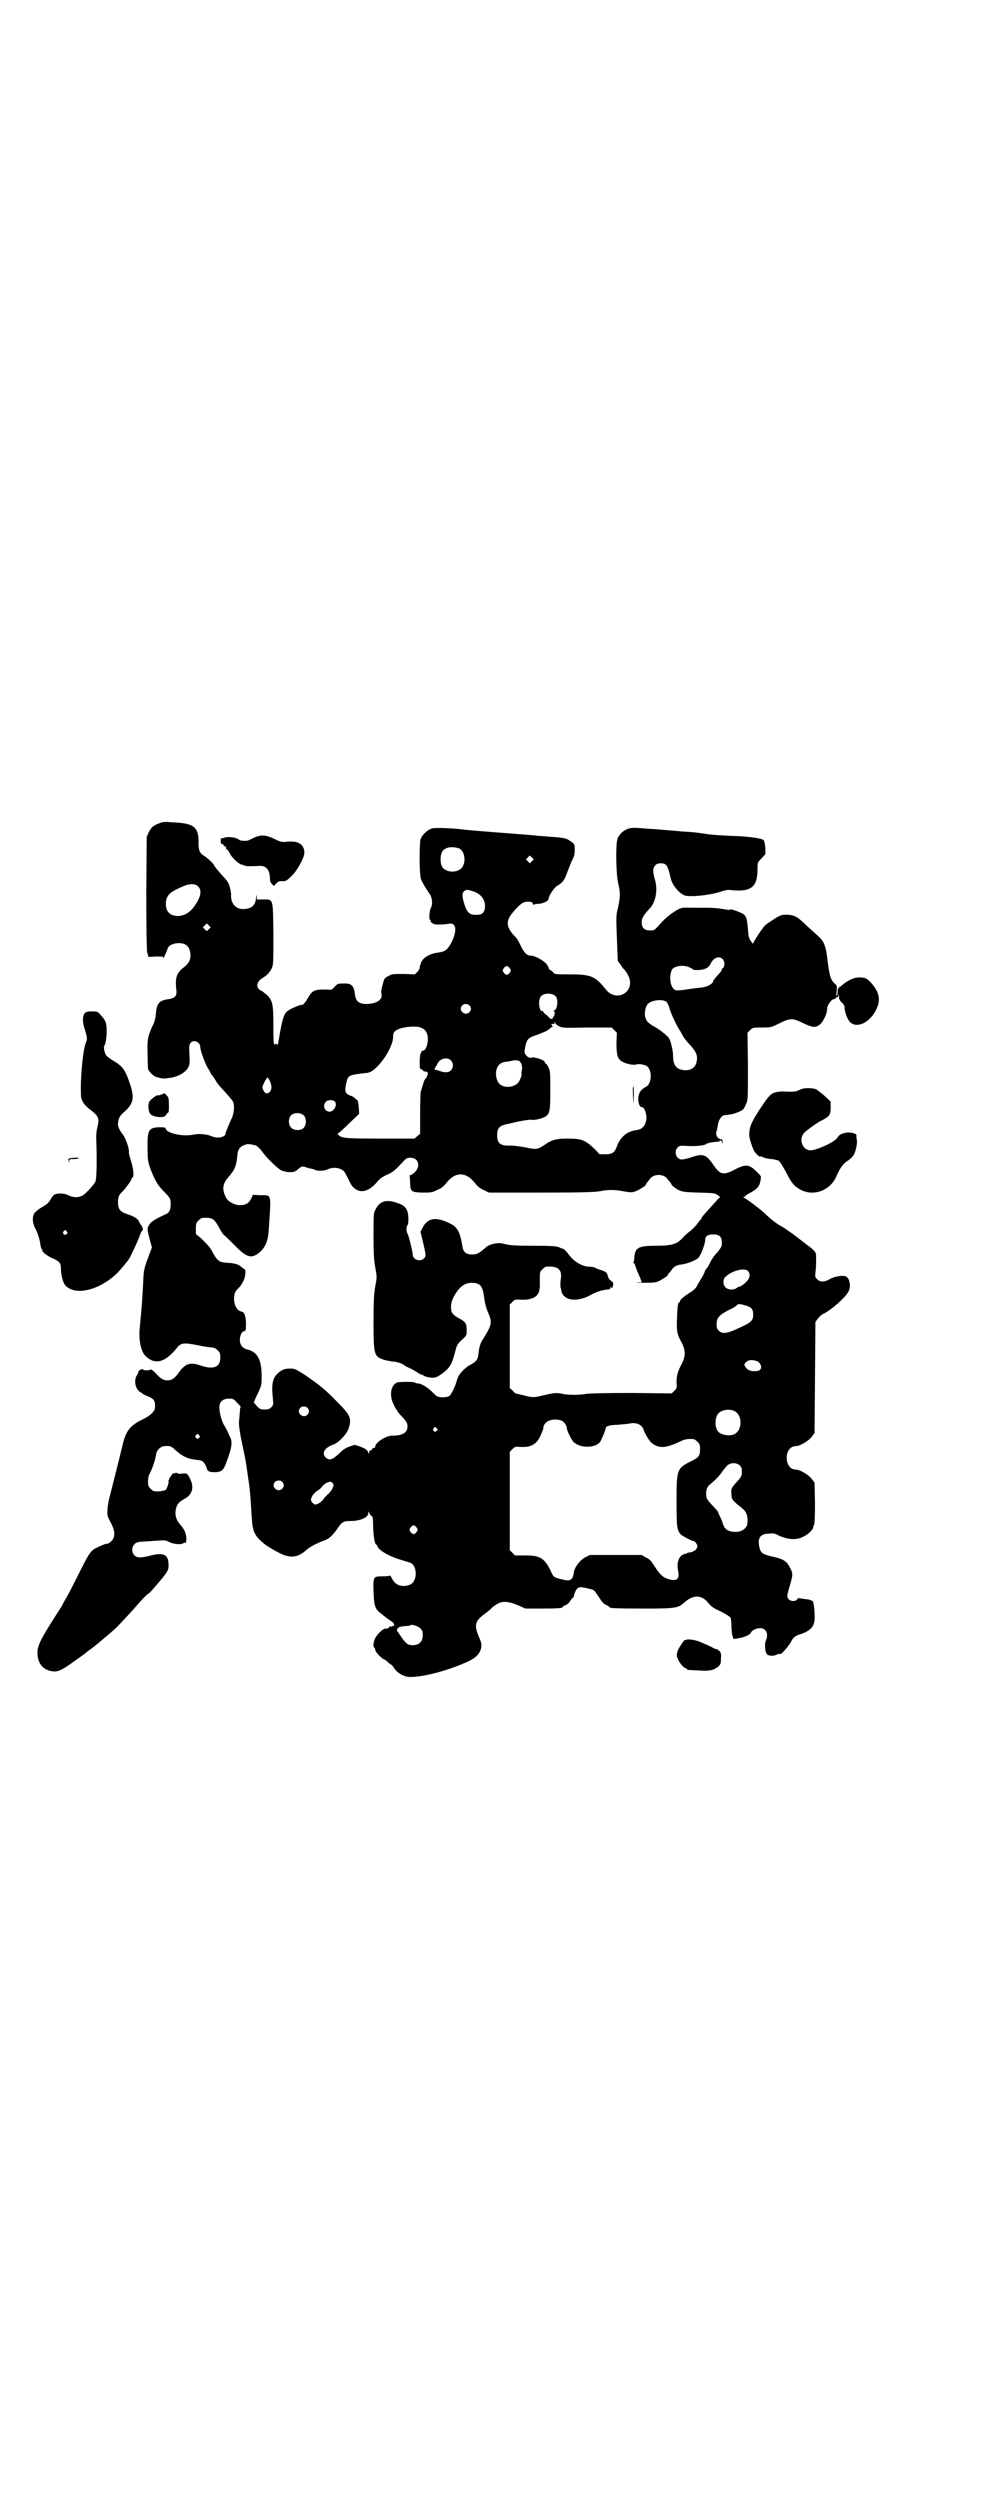 <?xml version="1.0" standalone="no"?>
<!DOCTYPE svg PUBLIC "-//W3C//DTD SVG 20010904//EN"
 "http://www.w3.org/TR/2001/REC-SVG-20010904/DTD/svg10.dtd">
<svg version="1.0" xmlns="http://www.w3.org/2000/svg"
 width="1137pt" height="2870pt" viewBox="0 0 1137 2870"
 preserveAspectRatio="xMidYMid meet">
<g transform="translate(0,2870) scale(0.5,-0.5)"
fill="#000000" stroke="none">
<path d="M369 3851 c-15 -5 -21 -9 -27 -21 l-5 -11 -1 -127 c0 -91 1 -130 2
-138 l3 -11 18 1 c12 0 17 0 16 -2 -1 -1 -1 -2 0 -2 1 0 9 18 10 22 2 9 19 15
34 12 10 -2 16 -9 18 -21 2 -15 -2 -24 -15 -34 -17 -13 -20 -24 -17 -52 2 -13
-3 -19 -19 -21 -20 -3 -26 -9 -28 -34 -1 -11 -3 -19 -9 -30 -10 -23 -11 -30
-10 -63 0 -17 1 -32 1 -33 2 -6 11 -15 17 -18 6 -2 19 -5 21 -4 1 0 5 0 9 1
23 2 43 15 47 28 2 5 2 15 1 28 -1 18 0 21 3 25 7 8 22 2 22 -10 0 -8 12 -40
18 -49 3 -5 6 -10 6 -11 0 -1 1 -3 3 -4 1 -2 5 -7 8 -12 2 -5 12 -17 21 -26 8
-9 17 -19 19 -23 4 -8 3 -24 -2 -37 -7 -14 -15 -35 -15 -36 0 -8 -15 -12 -28
-8 -8 3 -7 3 -16 5 -14 2 -19 2 -31 0 -22 -5 -59 3 -62 13 -1 4 -3 4 -16 4
-24 -1 -27 -7 -26 -50 0 -24 1 -29 6 -44 10 -26 16 -38 31 -53 15 -15 16 -17
16 -30 0 -12 -3 -19 -10 -22 -30 -14 -36 -18 -41 -28 -3 -5 -3 -7 2 -27 l6
-22 -5 -13 c-13 -35 -14 -37 -15 -65 -2 -38 -3 -56 -8 -106 -3 -29 3 -56 14
-66 22 -20 44 -14 71 19 9 12 16 13 46 7 19 -4 28 -5 38 -6 2 0 7 -3 10 -6 5
-5 6 -7 6 -17 0 -22 -15 -28 -45 -18 -23 8 -34 5 -48 -13 -11 -16 -17 -20 -26
-21 -10 -1 -19 4 -30 17 -6 6 -10 9 -11 8 0 -1 -4 -2 -9 -2 -5 0 -9 1 -8 2 1
1 -1 1 -5 0 -3 -1 -6 -4 -6 -5 0 -2 -2 -6 -4 -9 -7 -12 -3 -31 8 -38 3 -1 5
-3 6 -4 1 -1 5 -3 10 -5 16 -6 19 -11 18 -27 0 -8 -12 -19 -27 -26 -31 -15
-40 -27 -48 -62 -6 -25 -20 -81 -28 -112 -3 -10 -6 -25 -6 -33 -1 -13 -1 -15
7 -30 11 -20 11 -34 2 -43 -3 -3 -7 -6 -9 -6 -2 0 -7 -1 -11 -3 -4 -2 -10 -4
-13 -6 -14 -6 -18 -12 -39 -54 -11 -22 -24 -48 -30 -58 -5 -9 -10 -18 -10 -18
0 -1 -3 -6 -7 -12 -42 -65 -51 -82 -51 -99 0 -24 12 -40 34 -43 11 -2 21 2 42
17 13 9 34 24 36 26 1 1 6 5 12 9 6 5 13 10 15 12 3 2 8 7 12 10 7 6 19 16 30
26 7 7 38 40 48 52 11 13 25 27 27 27 1 0 7 7 14 15 31 36 32 38 31 54 -1 20
-12 25 -40 18 -23 -6 -32 -6 -38 0 -7 7 -7 19 0 26 4 4 7 5 22 6 10 0 25 2 33
2 13 1 17 1 24 -3 10 -5 27 -7 33 -3 2 1 5 2 6 1 0 0 1 4 1 10 0 11 -5 22 -15
33 -8 9 -12 21 -9 34 2 11 7 17 20 24 17 9 22 25 14 43 -7 15 -8 16 -19 15 -5
-1 -10 -1 -12 1 -1 1 -3 1 -5 0 -2 -1 -4 -1 -4 -1 -1 1 -2 0 -2 -1 0 0 -2 -3
-4 -6 -2 -2 -4 -4 -3 -4 1 0 0 -1 -1 -3 -1 -2 -2 -3 -1 -3 2 0 -3 -17 -6 -20
-2 -2 -8 -3 -16 -4 -12 0 -13 0 -19 6 -5 5 -6 7 -6 16 0 6 1 14 3 17 7 13 14
34 16 48 2 9 11 17 19 17 13 1 15 0 26 -10 14 -13 27 -19 43 -21 8 -1 15 -2
17 -3 4 -2 10 -12 11 -17 1 -7 7 -9 19 -9 17 1 20 4 30 34 9 25 10 37 4 48 -1
1 -3 7 -5 11 -2 4 -5 10 -7 13 -6 8 -12 30 -12 41 -1 14 7 22 22 22 10 0 11
-1 19 -10 5 -5 9 -9 8 -9 -1 0 -2 -5 -2 -12 -1 -6 -1 -15 -2 -20 -1 -11 3 -34
9 -61 5 -25 6 -26 11 -63 5 -33 6 -43 9 -94 2 -37 6 -46 31 -66 8 -6 32 -20
43 -24 19 -7 35 -4 51 11 8 7 22 15 41 22 12 4 19 11 30 26 11 17 15 19 31 19
22 0 41 8 41 18 0 5 0 5 2 1 1 -3 3 -6 5 -7 3 -1 4 -5 4 -25 1 -23 4 -41 7
-41 1 0 2 -2 3 -4 2 -8 23 -21 47 -29 13 -4 26 -8 29 -9 16 -7 16 -43 -1 -50
-17 -7 -34 -2 -41 13 -3 5 -5 9 -5 8 0 -1 -7 -2 -16 -2 -23 0 -23 0 -22 -36 1
-33 4 -40 18 -50 5 -4 11 -9 14 -11 3 -2 7 -5 10 -7 2 -1 5 -4 5 -7 1 -3 0 -4
-1 -3 -1 1 -3 0 -4 -1 -2 -2 -2 -2 -2 0 0 1 -2 1 -4 -2 -3 -2 -6 -4 -8 -3 -5
2 -23 -16 -26 -26 -3 -10 -3 -16 0 -18 1 -1 2 -3 2 -5 0 -5 17 -22 21 -22 1 0
5 -3 8 -6 3 -3 7 -6 8 -6 1 0 4 -4 7 -9 8 -11 24 -20 38 -19 32 0 92 17 132
36 25 11 35 30 27 49 -15 34 -14 42 12 61 8 6 15 12 15 13 1 1 6 5 11 8 14 8
25 7 48 -2 l18 -8 37 0 c37 0 48 1 48 3 0 1 3 3 7 5 4 1 9 6 11 10 3 4 5 7 6
7 1 0 2 2 2 3 0 2 2 8 4 12 5 10 9 11 29 6 14 -3 14 -4 20 -13 3 -4 7 -10 10
-15 3 -4 8 -9 12 -10 4 -2 7 -4 7 -5 0 -2 13 -3 78 -3 75 0 79 1 94 14 20 18
39 18 54 0 9 -11 13 -13 32 -22 10 -5 19 -11 20 -13 1 -2 2 -10 2 -18 0 -7 1
-17 2 -22 l3 -9 12 2 c13 2 26 8 28 13 2 5 12 10 21 10 14 0 20 -13 13 -29 -3
-7 -2 -24 2 -30 4 -5 15 -6 25 -1 3 1 6 1 7 1 1 -2 18 17 23 26 6 12 9 15 25
20 25 9 32 20 30 46 0 9 -1 18 -2 20 0 2 -1 5 -1 6 0 4 -7 7 -21 8 -6 1 -12 2
-13 2 0 1 -2 -1 -3 -3 -4 -5 -14 -5 -19 0 -5 6 -5 7 2 31 7 24 8 28 1 41 -8
16 -15 21 -44 27 -20 5 -24 8 -27 22 -4 20 2 29 21 30 11 1 14 1 23 -4 22 -10
40 -11 55 -4 12 5 25 17 25 23 0 2 1 4 2 5 1 2 2 18 2 50 l-1 47 -6 8 c-6 9
-27 22 -37 22 -12 0 -21 11 -21 27 0 16 9 27 21 27 10 0 31 13 37 22 l6 8 1
128 1 127 5 7 c3 4 9 10 14 12 18 9 50 37 57 51 6 11 3 29 -5 34 -6 4 -26 1
-37 -5 -13 -8 -23 -8 -30 -1 -5 5 -5 6 -4 16 2 12 2 39 1 43 -1 4 -8 11 -15
16 -4 3 -17 13 -30 23 -13 10 -28 20 -33 23 -12 6 -29 20 -38 29 -8 8 -38 31
-47 36 -4 2 -5 3 -2 3 1 0 3 1 3 2 0 1 6 5 14 9 14 8 19 14 21 28 2 9 1 9 -9
19 -17 17 -25 18 -50 5 -26 -14 -34 -12 -49 10 -17 25 -24 28 -54 17 -7 -2
-15 -4 -19 -4 -13 0 -19 19 -9 28 4 4 6 4 23 3 19 -1 39 1 43 5 3 2 13 4 27 5
2 0 3 1 3 1 -1 1 0 2 2 2 1 0 3 -2 4 -5 0 -6 0 -6 1 1 0 5 -1 6 -6 7 -7 2 -11
11 -8 18 1 2 2 9 3 15 2 12 9 22 17 22 3 0 7 1 10 1 9 1 27 8 31 12 2 2 5 8 7
13 4 8 4 12 4 86 l-1 77 6 6 c6 6 7 6 27 6 21 0 21 0 41 10 25 12 29 12 54 0
21 -10 28 -11 37 -4 8 5 18 25 18 38 0 7 10 21 15 21 2 0 4 1 5 3 1 2 3 2 4 2
1 -1 2 3 3 8 0 9 0 8 0 -2 0 -12 1 -13 7 -19 4 -4 6 -7 6 -12 0 -9 7 -28 13
-33 16 -15 46 0 60 30 10 21 7 37 -9 57 -12 14 -16 16 -31 16 -12 0 -26 -7
-39 -18 -2 -2 -5 -4 -6 -4 -1 0 -2 -1 -1 -2 1 -2 1 -2 -1 -1 -1 1 -2 -1 -2 -8
0 -5 -1 -9 -2 -9 -1 0 -2 1 -1 2 0 1 1 6 1 12 1 9 0 10 -6 15 -8 8 -11 18 -15
51 -4 36 -8 45 -25 60 -17 15 -21 19 -34 31 -13 12 -21 15 -37 15 -9 0 -13 -1
-27 -10 -9 -6 -18 -12 -20 -14 -6 -5 -28 -39 -28 -42 0 -2 -2 1 -5 5 -5 7 -6
11 -7 28 -2 22 -3 28 -10 34 -5 4 -30 13 -31 11 -1 -2 -3 -1 -23 2 -6 1 -21 2
-33 2 -11 0 -27 0 -35 0 -21 1 -24 0 -43 -13 -7 -5 -16 -13 -21 -18 -16 -18
-19 -21 -24 -21 -17 -1 -24 4 -24 19 0 9 4 16 19 32 13 14 18 41 12 63 -6 21
-6 29 0 35 3 4 7 5 13 5 13 0 16 -5 23 -36 4 -15 19 -33 32 -38 14 -4 61 1 86
10 6 2 12 3 15 3 51 -6 66 5 66 48 0 15 0 15 9 24 l9 10 0 15 c-1 7 -2 14 -3
14 -1 0 -1 1 0 1 4 5 -31 11 -76 12 -19 1 -43 2 -54 4 -26 4 -36 5 -58 6 -10
1 -19 2 -21 2 -2 0 -12 1 -24 2 -12 1 -24 2 -28 2 -36 3 -41 3 -49 1 -12 -3
-24 -14 -27 -25 -4 -14 -3 -81 2 -101 5 -22 5 -29 0 -54 -5 -19 -5 -22 -3 -72
l2 -52 6 -8 c3 -5 6 -9 7 -10 5 -4 12 -16 14 -23 9 -34 -32 -53 -54 -25 -25
31 -34 35 -83 35 -33 0 -34 0 -38 4 -2 3 -5 5 -7 6 -2 1 -4 2 -3 3 0 1 -2 5
-5 10 -6 8 -27 20 -36 20 -9 0 -15 5 -23 21 -8 16 -8 17 -18 27 -13 15 -16 27
-9 40 4 8 21 27 29 32 9 6 25 5 25 -1 0 -2 1 -3 2 -2 1 1 7 2 12 2 11 1 22 7
22 11 0 7 13 27 21 31 12 7 16 13 23 33 4 10 9 23 11 27 4 7 5 12 5 22 0 12 0
13 -7 18 -11 8 -15 10 -50 12 -10 1 -22 2 -27 2 -5 1 -42 4 -83 7 -77 6 -86 7
-101 9 -24 2 -52 3 -60 1 -10 -3 -23 -15 -26 -25 -3 -11 -3 -82 1 -91 2 -6 8
-17 21 -36 5 -8 6 -23 2 -30 -4 -6 -5 -28 -2 -28 1 0 2 -1 1 -2 -1 -2 4 -6 9
-8 6 -1 21 -1 31 1 7 1 10 1 13 -2 7 -6 4 -26 -8 -46 -8 -13 -13 -16 -28 -18
-17 -2 -32 -10 -38 -21 -2 -5 -4 -11 -4 -13 1 -2 -2 -6 -5 -10 l-6 -6 -26 1
c-24 0 -27 0 -35 -5 -9 -4 -9 -5 -13 -19 -3 -11 -4 -17 -3 -21 4 -13 -9 -23
-33 -24 -19 0 -26 6 -28 24 -2 18 -8 24 -26 23 -13 0 -13 0 -20 -7 -6 -7 -7
-8 -15 -7 -31 1 -36 -1 -46 -18 -6 -11 -13 -19 -15 -17 -2 1 -24 -8 -31 -13
-10 -7 -13 -15 -23 -75 -1 -4 -2 -6 -2 -4 -1 3 -5 4 -5 1 0 -2 -1 -1 -2 1 -2
2 -2 18 -2 43 0 49 -2 57 -15 70 -5 4 -11 9 -14 10 -12 6 -10 20 3 28 12 7 19
15 23 25 3 7 3 18 3 76 -1 84 0 80 -23 80 l-15 0 0 7 c0 5 -1 4 -2 -5 -2 -16
-10 -23 -27 -24 -15 -1 -25 7 -29 20 -1 5 -2 11 -1 13 0 2 -1 9 -3 17 -3 11
-6 15 -20 30 -9 10 -16 19 -16 20 0 3 -16 18 -23 22 -10 6 -13 12 -13 29 1 34
-9 44 -44 47 -9 1 -21 1 -26 2 -5 0 -13 0 -17 -2z m686 -59 c11 -5 16 -27 8
-41 -8 -16 -40 -16 -48 0 -4 8 -4 24 0 32 5 12 23 15 40 9z m167 -29 l-5 -5
-4 4 -5 5 4 4 5 5 4 -4 5 -5 -4 -4z m-767 -58 c10 -10 6 -26 -11 -49 -11 -13
-21 -18 -34 -19 -19 0 -29 9 -29 28 0 18 8 27 37 39 17 8 30 8 37 1z m631 -11
c18 -6 28 -18 28 -34 0 -16 -7 -22 -26 -20 -10 1 -15 6 -20 20 -7 21 -7 29 -2
34 5 4 8 4 20 0z m-606 -87 l-5 -5 -4 4 -5 5 4 4 5 5 4 -4 5 -5 -4 -4z m1180
-69 c5 -5 5 -16 1 -20 -2 -1 -3 -3 -3 -4 0 -1 -2 -5 -5 -8 -10 -11 -15 -17
-15 -19 0 -5 -14 -13 -25 -14 -7 -1 -18 -2 -25 -3 -32 -5 -37 -5 -41 0 -8 9
-10 28 -4 43 4 9 26 13 41 6 4 -2 8 -4 8 -5 0 -1 6 -1 13 -1 15 1 23 5 28 16
7 13 19 17 27 9z m-489 -21 c3 -5 3 -5 0 -10 -2 -3 -5 -5 -7 -5 -2 0 -5 2 -7
5 -3 5 -3 5 0 10 2 3 5 5 7 5 2 0 5 -2 7 -5z m106 -65 c6 -8 3 -32 -5 -32 -2
0 -2 -1 0 -1 3 -2 3 -9 -1 -14 -3 -6 -4 -6 -10 -1 -2 3 -7 7 -10 9 -2 2 -4 5
-4 6 1 1 1 1 -1 0 -7 -4 -11 24 -4 33 7 9 27 9 35 0z m254 -12 c2 -3 5 -8 6
-12 2 -11 19 -47 26 -56 1 -2 4 -7 6 -11 2 -4 10 -14 17 -21 14 -16 17 -24 14
-38 -3 -15 -17 -22 -34 -18 -14 3 -20 12 -20 33 0 10 -5 32 -9 39 -4 6 -21 20
-34 27 -14 8 -18 12 -21 22 -2 10 0 23 6 30 8 9 34 12 43 5z m-453 -8 c5 -5 5
-11 0 -16 -10 -10 -27 5 -16 16 4 4 12 4 16 0z m206 -48 c7 -4 12 -4 64 -3
l57 0 6 -6 6 -6 -1 -22 c0 -27 2 -37 11 -43 9 -6 26 -10 34 -8 6 2 12 1 22 -2
15 -6 16 -41 1 -49 -12 -6 -17 -14 -18 -26 0 -12 3 -21 9 -21 6 0 12 -20 9
-32 -4 -14 -10 -19 -25 -21 -20 -3 -35 -17 -42 -37 -5 -14 -11 -18 -26 -18
l-14 0 -10 11 c-23 22 -30 25 -65 25 -23 0 -35 -3 -49 -13 -18 -12 -20 -13
-47 -7 -11 2 -26 4 -34 4 -23 -1 -30 5 -30 24 0 16 5 21 21 25 7 1 21 5 32 7
11 2 23 4 26 3 9 -1 28 4 34 9 8 7 9 14 9 59 0 40 0 44 -4 52 -2 5 -5 9 -6 9
-1 0 -2 2 -3 4 -1 5 -24 12 -30 10 -7 -3 -18 8 -16 16 4 24 6 28 22 34 6 2 15
5 21 8 6 2 13 6 15 9 3 2 5 4 6 3 1 0 1 1 -1 3 -2 4 -2 5 2 4 2 0 4 0 4 1 -1
4 1 6 1 2 1 -2 4 -6 9 -8z m-318 -3 c9 -3 14 -9 16 -18 3 -14 -3 -35 -10 -35
-5 0 -8 -9 -8 -26 0 -14 0 -16 4 -17 2 -1 4 -2 4 -3 0 -1 2 -2 4 -2 7 0 8 -3
5 -11 -2 -4 -4 -7 -5 -7 -1 0 -4 -10 -10 -30 0 -3 -1 -25 -1 -50 l0 -45 -6 -5
-7 -6 -78 0 c-81 0 -89 1 -96 8 -3 3 -3 4 0 5 2 1 13 11 25 23 l22 21 -1 15
c-1 13 -1 15 -8 20 -3 3 -8 6 -9 6 -2 0 -6 2 -9 4 -6 5 -6 10 -2 28 4 16 5 16
48 21 21 2 60 57 59 84 0 9 4 13 14 17 14 5 40 7 49 3z m69 -75 c7 -6 7 -18 0
-24 -5 -5 -15 -5 -27 0 -4 1 -7 2 -8 2 -2 -2 -2 4 0 6 2 2 3 4 4 6 0 2 3 5 6
9 8 6 19 7 25 1z m156 -1 c6 -2 9 -12 8 -21 -1 -4 -2 -8 -1 -9 1 -4 -5 -19 -9
-22 -12 -11 -34 -11 -43 0 -6 7 -8 20 -6 30 4 14 11 19 28 20 5 1 9 2 10 2 1
1 9 1 13 0z m-572 -45 c5 -10 6 -19 2 -25 -5 -7 -12 -7 -16 2 -3 6 -3 7 1 16
4 8 7 13 9 13 1 0 2 -3 4 -6z m150 -49 c4 -4 3 -13 -3 -19 -12 -12 -29 4 -18
18 4 5 16 6 21 1z m-70 -33 c5 -8 5 -21 -2 -28 -6 -6 -22 -6 -28 1 -7 6 -7 21
-1 28 8 8 24 7 31 -1z m-111 -68 c4 -2 10 -8 15 -15 10 -14 34 -37 43 -42 5
-2 12 -4 19 -4 11 0 13 1 20 7 8 7 10 7 18 4 3 -1 9 -3 12 -3 3 -1 8 -2 9 -3
6 -3 21 -2 28 1 12 6 27 5 37 -3 2 -1 6 -9 10 -17 4 -8 8 -16 10 -18 15 -18
36 -15 56 8 7 9 13 13 24 18 14 6 18 10 39 32 5 6 8 7 15 7 18 0 24 -19 10
-33 -4 -4 -9 -7 -10 -7 -2 0 -3 -1 -2 -2 0 -1 1 -8 1 -15 1 -21 2 -22 28 -23
21 0 22 0 34 6 10 4 15 8 22 17 20 25 44 25 64 0 6 -8 12 -13 21 -17 l12 -6
119 0 c95 0 122 1 135 3 21 4 33 4 55 0 17 -3 19 -3 28 0 8 3 27 15 23 15 0 0
1 2 3 5 2 2 6 7 8 10 9 10 29 10 38 0 2 -3 6 -8 8 -10 2 -3 3 -5 3 -5 -1 0 1
-2 5 -5 14 -11 19 -12 57 -13 35 -1 37 -1 44 -6 4 -3 6 -5 4 -6 -1 0 -2 -1 -3
-2 -1 -1 -9 -10 -19 -21 -10 -11 -18 -20 -19 -22 0 -1 -1 -3 -2 -4 -1 -1 -5
-6 -8 -10 -3 -5 -11 -12 -16 -17 -6 -4 -14 -11 -18 -16 -13 -14 -24 -18 -60
-18 -42 0 -49 -4 -51 -27 0 -5 -1 -10 -2 -11 -1 -1 0 -2 1 -2 1 0 2 -2 3 -5 1
-3 3 -9 5 -14 2 -4 5 -12 7 -16 l3 -9 -10 0 c-5 -1 3 -1 17 -1 24 0 27 1 35 5
15 9 18 11 18 13 0 2 1 3 2 3 0 1 4 4 7 9 6 8 12 11 23 12 14 2 33 10 38 15 6
6 16 33 16 42 0 8 6 12 18 12 16 0 21 -6 20 -24 0 -3 -4 -10 -11 -18 -7 -7
-14 -18 -16 -23 -3 -6 -6 -12 -8 -13 -1 -1 -3 -4 -4 -7 -1 -3 -4 -10 -8 -16
-3 -5 -8 -13 -10 -17 -2 -5 -8 -11 -17 -16 -15 -10 -22 -16 -22 -19 0 -2 -1
-3 -2 -3 -3 0 -4 -12 -5 -38 -1 -29 0 -35 11 -55 9 -17 9 -31 0 -48 -9 -17
-12 -27 -12 -42 1 -13 1 -14 -5 -20 l-6 -6 -92 1 c-63 0 -96 -1 -104 -2 -15
-3 -43 -3 -55 0 -14 3 -21 2 -42 -3 -24 -6 -27 -6 -49 0 -9 2 -17 4 -17 4 0 0
-3 2 -6 6 l-7 6 0 96 0 96 6 6 c6 6 6 6 23 5 23 0 36 7 39 22 0 3 1 5 1 6 0 1
0 9 0 19 0 17 0 17 6 23 3 3 7 6 9 6 27 2 37 -7 33 -29 -1 -7 -1 -20 0 -20 0
0 1 -2 1 -5 4 -24 35 -29 68 -11 14 8 28 12 43 13 1 0 2 2 2 4 0 2 0 2 2 0 1
-2 2 -2 3 1 3 8 2 11 -3 14 -4 3 -7 7 -8 12 -2 8 -4 9 -15 13 -7 2 -14 5 -15
6 -2 1 -8 2 -13 2 -15 0 -34 11 -46 27 -5 7 -11 13 -13 14 -2 0 -7 2 -11 4 -7
2 -19 3 -59 3 -45 0 -54 1 -69 5 -11 3 -30 -1 -38 -8 -16 -14 -21 -17 -32 -17
-15 0 -21 5 -23 20 -5 30 -11 42 -26 50 -33 17 -53 15 -65 -8 l-5 -10 5 -21
c8 -34 8 -35 3 -40 -9 -9 -26 -3 -26 9 0 6 -9 43 -12 48 -3 5 -3 17 0 19 3 4
3 26 -1 34 -4 9 -9 13 -25 18 -23 8 -38 3 -47 -15 -5 -9 -5 -11 -5 -61 0 -43
1 -56 4 -73 4 -22 4 -22 0 -43 -3 -19 -4 -31 -4 -83 0 -77 1 -79 28 -87 6 -1
14 -3 18 -3 6 0 22 -5 24 -8 1 -1 6 -4 13 -7 7 -3 15 -8 18 -10 4 -3 8 -5 10
-5 1 0 3 -1 4 -2 0 -1 6 -3 12 -4 14 -3 21 0 40 16 11 11 14 17 23 52 2 6 5
11 13 18 11 10 11 11 11 21 0 16 -2 20 -17 28 -16 9 -19 13 -19 27 0 12 5 23
16 38 10 12 18 16 30 17 21 0 27 -7 30 -34 2 -12 4 -23 9 -34 10 -23 9 -28
-10 -59 -8 -12 -10 -19 -12 -36 -1 -13 -5 -18 -18 -25 -15 -8 -28 -23 -31 -34
-4 -16 -13 -34 -18 -38 -6 -4 -24 -4 -29 0 -2 1 -8 7 -13 12 -11 10 -23 17
-31 17 -3 0 -5 1 -6 2 -1 2 -35 2 -41 0 -14 -6 -18 -28 -9 -48 3 -7 7 -13 7
-14 1 0 2 -1 2 -2 0 -1 5 -8 12 -15 11 -12 12 -15 12 -22 0 -14 -11 -21 -35
-21 -15 0 -39 -16 -39 -25 0 -2 -1 -3 -3 -3 -2 0 -4 -1 -4 -3 -1 -2 -3 -3 -4
-3 -2 0 -3 -2 -3 -4 0 -5 0 -5 -2 -1 -2 6 -6 9 -19 14 l-12 4 -12 -4 c-9 -3
-15 -7 -25 -17 -14 -13 -22 -16 -30 -8 -10 10 -2 23 19 30 11 4 30 24 34 37 7
22 4 30 -24 58 -30 31 -40 39 -76 64 -22 14 -24 15 -34 15 -13 0 -19 -2 -29
-11 -12 -11 -15 -26 -11 -59 1 -13 1 -14 -4 -19 -4 -4 -7 -5 -15 -5 -10 0 -11
1 -18 8 l-7 8 4 10 c14 29 14 28 14 51 0 36 -9 54 -30 60 -13 3 -20 10 -20 23
0 10 5 20 10 20 4 0 4 3 4 20 -1 17 -4 24 -11 25 -11 2 -18 19 -16 35 1 9 2
11 13 22 3 4 7 10 9 15 4 8 5 25 2 25 -1 0 -3 2 -6 4 -7 7 -15 10 -36 11 -16
1 -20 4 -30 21 -7 14 -10 17 -28 35 l-12 10 0 13 c0 11 1 13 6 18 3 3 7 6 9 6
22 1 26 -1 37 -20 4 -8 9 -16 12 -19 3 -2 14 -13 24 -23 28 -29 39 -32 56 -19
14 11 21 25 23 49 6 90 8 84 -19 84 l-17 1 -4 -9 c-6 -11 -13 -15 -27 -15 -12
1 -25 8 -30 16 -11 20 -9 34 6 50 13 15 17 25 19 46 1 18 7 24 22 28 5 1 14
-1 21 -3z m1130 -288 c5 -6 5 -12 1 -19 -4 -7 -17 -17 -21 -17 -2 0 -4 -2 -6
-3 -6 -5 -19 -5 -25 1 -7 6 -7 20 0 25 14 14 44 21 51 13z m-6 -79 c14 -4 18
-8 18 -21 0 -14 -4 -18 -33 -31 -27 -13 -38 -14 -46 -6 -4 4 -5 7 -5 14 0 16
6 22 29 34 8 3 15 8 17 10 3 4 6 4 20 0z m27 -128 c3 -1 6 -4 8 -8 4 -9 -1
-15 -13 -15 -11 0 -18 3 -22 10 -3 5 -3 6 2 11 5 5 13 6 25 2z m-1033 -107 c5
-5 5 -11 0 -16 -10 -10 -27 5 -16 16 4 4 12 4 16 0z m980 -7 c20 -9 20 -45 0
-54 -12 -5 -31 -1 -37 7 -8 10 -7 32 1 41 7 8 24 11 36 6z m-395 -23 c5 -3 11
-11 11 -17 0 -5 11 -28 16 -32 15 -14 48 -14 60 0 3 4 12 25 13 31 1 6 6 8 28
9 12 1 25 2 28 3 10 2 19 0 25 -5 3 -3 6 -7 6 -8 0 -5 13 -27 19 -32 17 -13
32 -12 64 3 12 6 19 7 32 6 2 0 6 -3 9 -6 5 -5 6 -7 6 -17 0 -16 -3 -19 -21
-28 -32 -16 -33 -18 -33 -92 0 -60 1 -66 10 -76 3 -3 25 -15 29 -15 3 0 9 -8
9 -12 0 -2 -2 -6 -4 -8 -2 -2 -4 -3 -4 -3 0 1 -1 1 -2 -1 -2 -1 -5 -2 -7 -2
-2 0 -5 -1 -6 -1 -1 -1 -2 -2 -3 -2 -16 -2 -23 -18 -18 -42 3 -17 -4 -22 -24
-16 -12 4 -19 11 -31 30 -7 11 -10 15 -19 19 l-10 6 -60 0 -59 0 -10 -5 c-13
-6 -27 -26 -27 -36 0 -3 -2 -8 -3 -11 -4 -7 -10 -8 -28 -3 -13 3 -16 5 -20 14
-15 33 -25 40 -60 40 l-24 0 -6 6 -6 6 0 113 0 113 6 6 c6 6 7 6 19 5 24 -1
37 6 46 27 3 7 6 14 6 16 0 16 22 25 43 17z m-288 -17 c3 -3 3 -3 0 -6 -4 -5
-11 1 -7 6 4 4 4 4 7 0z m-546 -16 c3 -3 3 -3 0 -6 -4 -5 -11 1 -7 6 4 4 4 4
7 0z m1243 -70 c3 -3 4 -7 4 -14 0 -9 0 -11 -16 -28 -8 -10 -9 -11 -8 -22 0
-13 2 -16 24 -33 10 -8 14 -17 13 -33 0 -13 -13 -23 -30 -22 -15 1 -23 6 -27
20 -1 4 -4 11 -6 15 -2 4 -4 8 -4 9 0 2 -5 8 -11 14 -16 17 -17 19 -17 30 0
10 3 17 10 22 10 8 23 21 28 30 4 5 9 11 11 13 9 7 22 6 29 -1z m-1052 -37 c5
-5 5 -11 0 -16 -10 -10 -27 5 -16 16 4 4 12 4 16 0z m116 -14 c-1 -4 -6 -10
-9 -13 -4 -3 -8 -8 -11 -11 -4 -8 -16 -15 -21 -14 -2 1 -5 3 -7 6 -3 5 -2 6 1
13 2 4 7 9 11 12 4 2 9 6 11 9 2 3 7 8 12 10 8 3 8 3 12 0 4 -4 4 -5 1 -12z
m193 -91 c3 -5 3 -5 0 -10 -2 -3 -5 -5 -7 -5 -2 0 -5 2 -7 5 -3 5 -3 5 0 10 2
3 5 5 7 5 2 0 5 -2 7 -5z m8 -231 c5 -5 6 -7 6 -16 0 -15 -8 -23 -23 -23 -11
0 -15 3 -25 17 -3 5 -7 10 -8 12 -4 3 -4 9 0 11 3 2 5 3 18 4 5 0 10 1 10 2 3
2 17 -2 22 -7z"/>
<path d="M1454 3243 c-1 -2 0 -12 0 -21 l1 -17 1 21 c0 19 -1 24 -2 17z"/>
<path d="M582 3816 c-6 -3 -12 -6 -14 -6 -9 -1 -18 0 -20 3 -5 4 -23 7 -32 4
-4 -1 -7 -2 -8 -2 -1 1 -1 -2 -1 -6 0 -5 1 -7 4 -7 2 0 3 -1 2 -2 0 -1 1 -2 3
-3 3 0 4 -2 3 -3 -1 -1 1 -3 3 -5 3 -2 4 -3 3 -3 0 0 2 -4 5 -9 5 -8 19 -21
25 -22 1 0 4 -1 6 -2 4 -2 14 -2 35 -1 15 1 24 -9 24 -29 0 -6 2 -10 5 -13 l4
-4 5 5 c4 5 7 6 12 6 10 -1 13 1 25 13 11 11 26 37 28 50 1 9 -3 19 -10 23 -8
5 -16 6 -35 4 -8 0 -12 1 -24 7 -20 10 -32 10 -48 2z"/>
<path d="M195 3414 c-6 -6 -6 -21 0 -38 5 -17 6 -22 3 -28 -7 -13 -14 -84 -12
-122 0 -13 8 -24 23 -35 18 -14 20 -19 14 -42 -1 -3 -2 -13 -2 -21 2 -56 1
-95 -2 -101 -5 -9 -21 -26 -28 -31 -10 -6 -23 -6 -34 0 -10 5 -26 5 -33 1 -2
-2 -5 -6 -7 -9 -4 -8 -8 -12 -18 -18 -9 -5 -10 -6 -17 -12 -9 -8 -9 -25 1 -42
4 -9 7 -18 9 -28 1 -9 3 -16 4 -16 1 0 2 -1 1 -2 -2 -3 12 -14 24 -19 16 -7
19 -11 19 -24 0 -14 5 -33 10 -38 23 -25 79 -11 119 28 8 8 22 25 27 32 5 8
24 49 26 57 2 4 3 8 4 8 3 0 2 8 0 11 -1 1 -4 5 -6 9 -3 8 -11 13 -29 19 -15
5 -20 11 -20 27 0 12 2 17 12 26 7 8 19 24 19 27 0 2 1 3 2 3 4 2 3 20 -3 38
-3 10 -5 19 -5 19 2 8 -7 34 -15 44 -6 7 -11 18 -10 24 1 12 4 17 14 26 21 18
24 32 15 60 -12 37 -17 44 -40 58 -7 4 -15 10 -16 12 -4 5 -7 21 -4 23 2 2 5
16 5 33 0 18 -2 24 -14 37 -7 8 -8 8 -20 8 -10 0 -13 -1 -16 -4z m-42 -501 c3
-3 3 -3 0 -6 -4 -5 -11 1 -7 6 4 4 4 4 7 0z"/>
<path d="M1842 3240 c-3 -1 -7 -3 -10 -4 -4 -2 -9 -3 -29 -2 -8 1 -22 -1 -28
-4 -8 -5 -13 -11 -32 -40 -19 -30 -22 -38 -22 -58 1 -7 6 -24 11 -34 3 -6 14
-16 14 -13 0 1 3 0 7 -2 5 -2 13 -4 20 -4 7 -1 14 -3 16 -4 2 -1 9 -13 16 -25
13 -27 20 -34 35 -42 30 -15 67 -1 81 31 8 19 16 30 26 36 5 3 11 9 13 12 6 9
10 30 8 37 -1 4 -1 7 -1 8 2 4 -5 7 -16 8 -13 0 -23 -4 -27 -11 -4 -10 -50
-31 -64 -30 -17 2 -25 24 -14 39 4 5 26 21 38 28 21 10 24 14 24 31 l0 14 -14
13 c-8 7 -16 13 -19 15 -6 3 -25 4 -33 1z"/>
<path d="M370 3227 c-5 -2 -8 -2 -8 -2 0 3 -16 -9 -19 -14 -3 -7 -3 -21 2 -28
5 -8 34 -11 36 -3 1 2 3 4 4 5 3 1 3 4 3 18 0 15 -1 18 -5 22 -3 3 -5 5 -5 5
-1 0 -4 -2 -8 -3z"/>
<path d="M158 3080 c-1 -1 -2 -3 0 -6 l2 -5 -1 5 c0 5 1 5 11 5 5 0 11 1 11 2
2 2 -20 1 -23 -1z"/>
<path d="M1576 1975 c-1 -1 -2 -1 -2 0 0 4 -16 -19 -18 -27 -2 -8 -2 -10 1
-17 4 -9 14 -21 18 -21 2 0 3 -1 3 -2 0 -2 1 -2 26 -3 24 -2 34 0 45 8 6 6 7
7 7 19 1 11 0 14 -4 18 -4 3 -6 5 -8 4 -1 0 -5 2 -10 5 -5 2 -10 5 -11 5 -1 0
-6 3 -12 5 -11 6 -32 9 -35 6z"/>
</g>
</svg>
